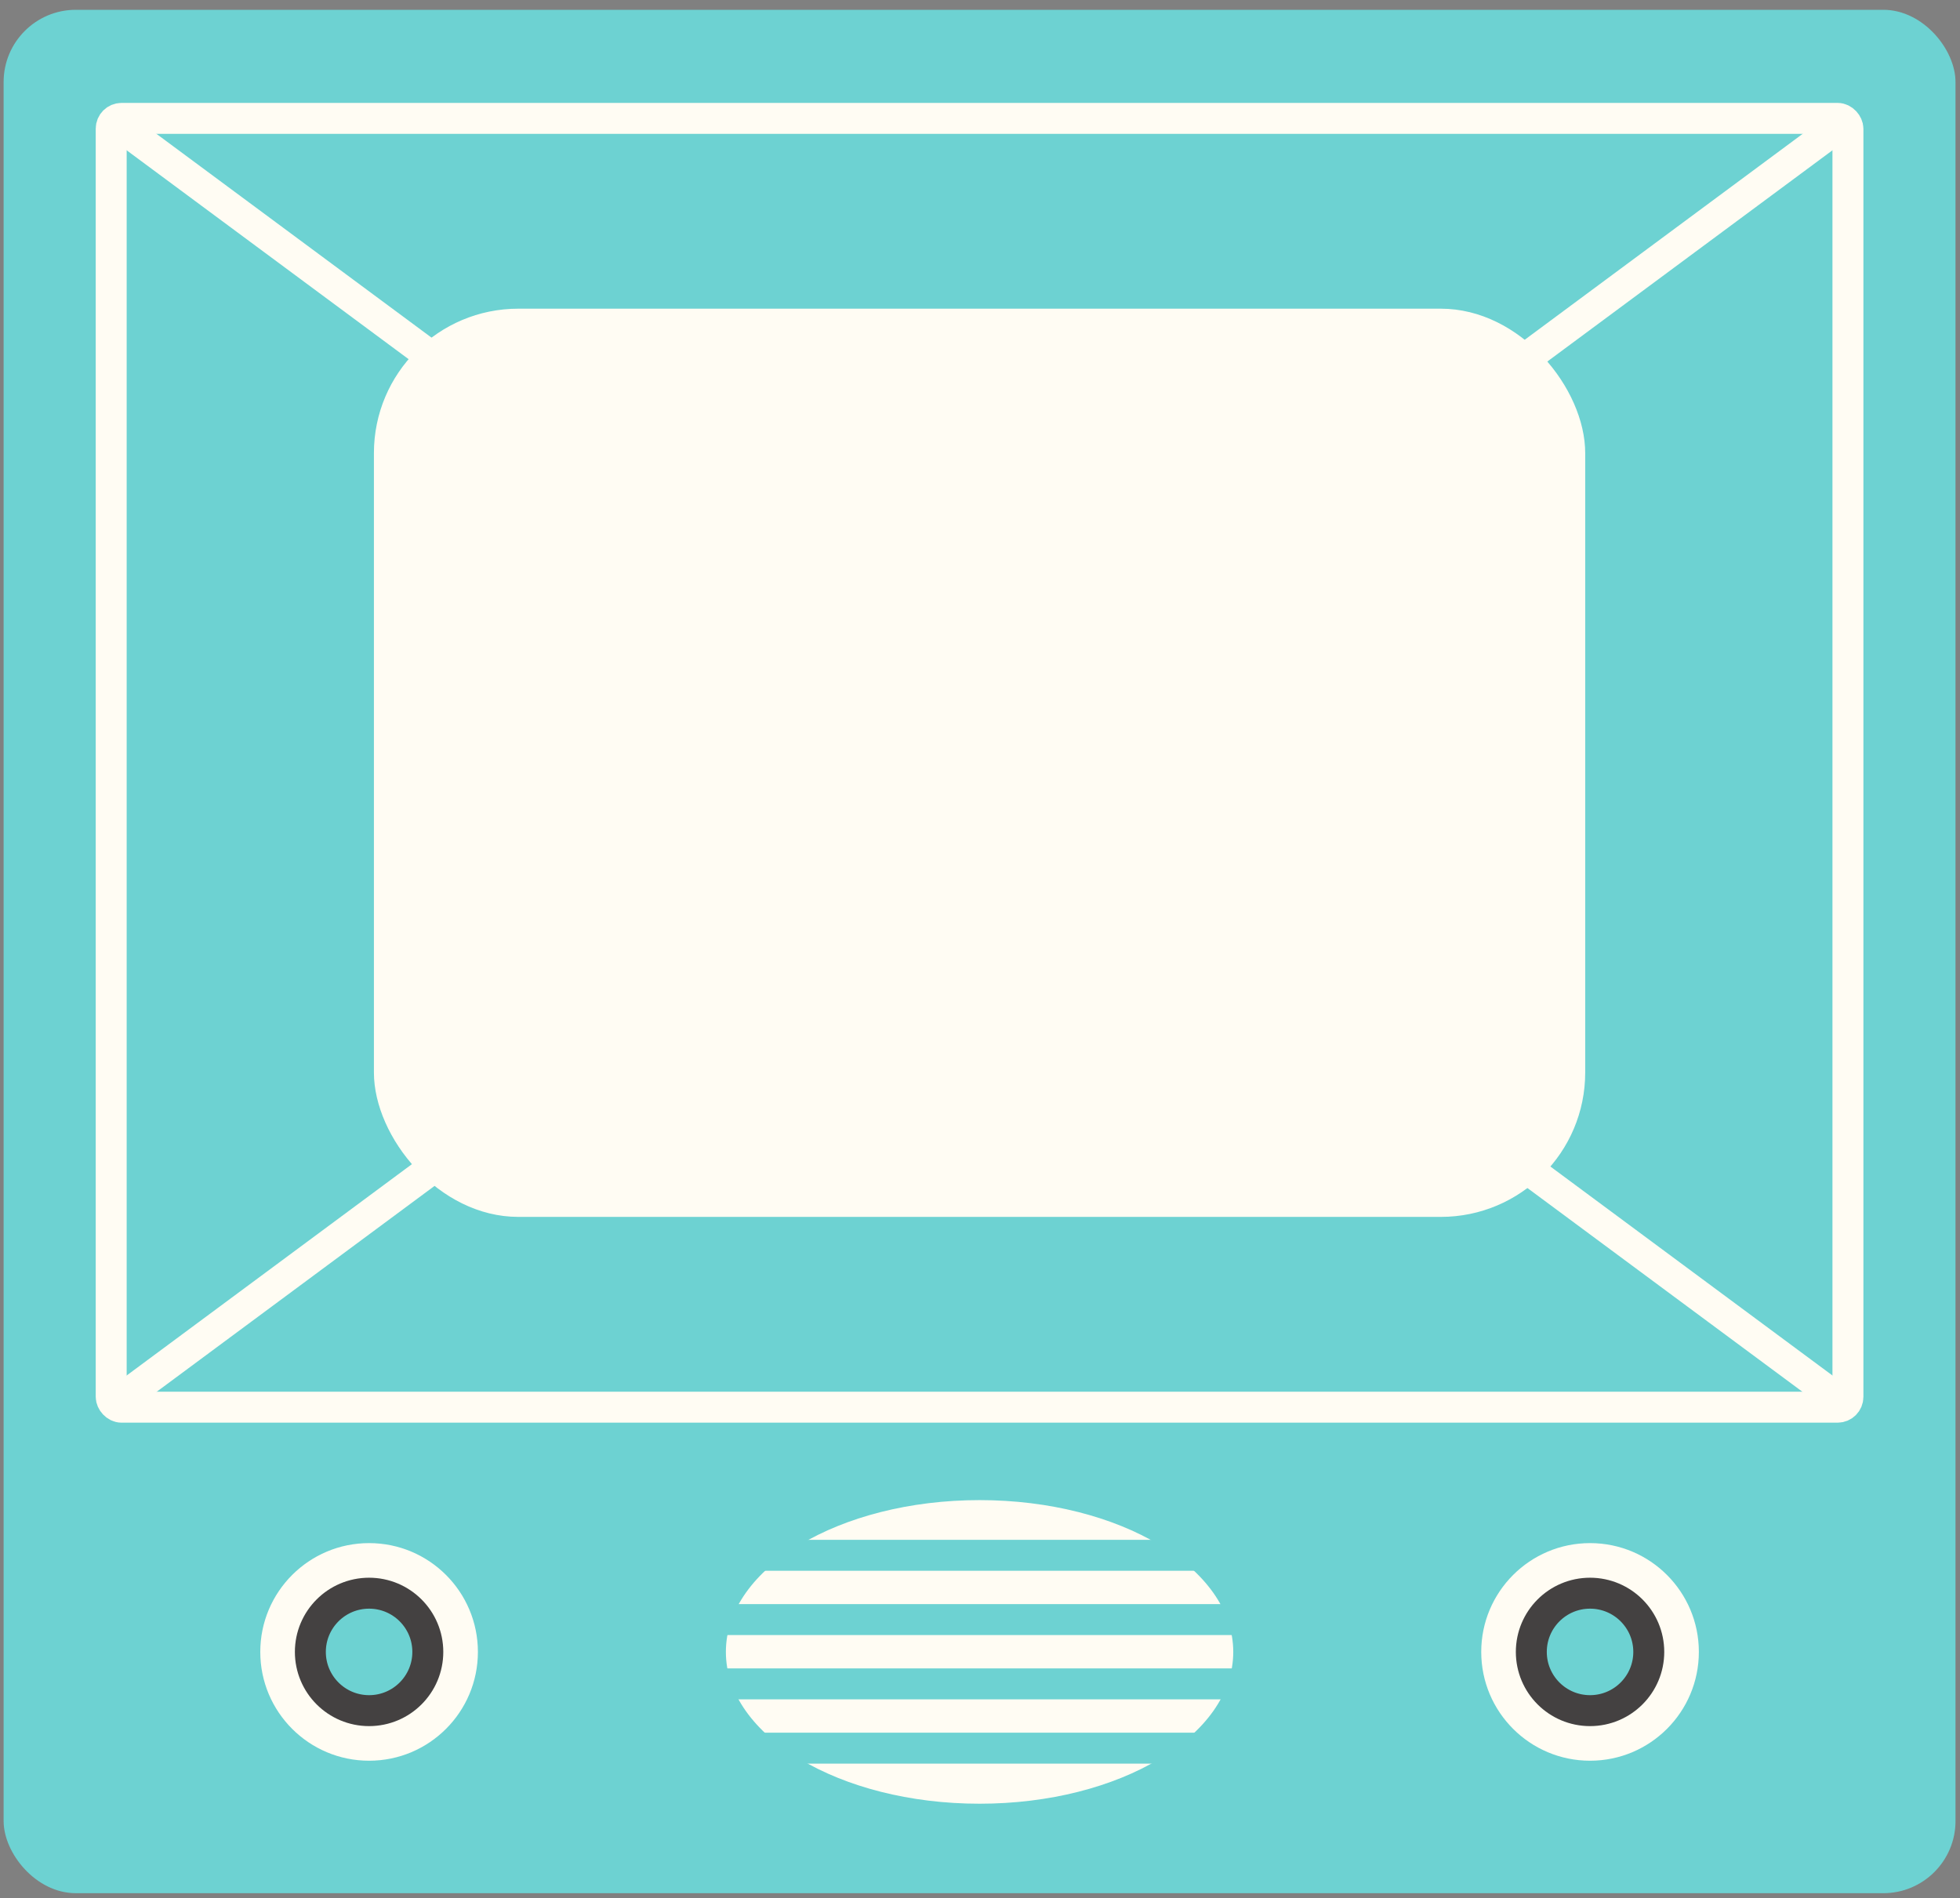 <svg width="190" height="184" viewBox="0 0 190 184" fill="none" xmlns="http://www.w3.org/2000/svg">
<rect x="0" y="0" width="190" height="184" fill="#808080" stroke="none"/>
<rect x="0.351" y="0.95" width="189.214" height="182.58" rx="7" fill="#6DD2D2"/>
<rect x="10.779" y="11.476" width="168.357" height="124.94" rx="1" stroke="#FFFCF3" stroke-width="3"/>
<rect x="36.247" y="29.924" width="117.421" height="88.044" rx="14" fill="#FFFCF3"/>
<path d="M178.595 11.993L11.32 135.92" stroke="#FFFCF3" stroke-width="3" stroke-linecap="round"/>
<path d="M11.32 11.993L178.595 135.92" stroke="#FFFCF3" stroke-width="3" stroke-linecap="round"/>
<circle cx="35.779" cy="160.14" r="10.548" fill="#FFFCF3"/>
<circle cx="35.779" cy="160.14" r="5.693" fill="#6DD2D2" stroke="#444141" stroke-width="3"/>
<circle cx="154.137" cy="160.14" r="10.548" fill="#FFFCF3"/>
<circle cx="154.137" cy="160.14" r="5.693" fill="#6DD2D2" stroke="#444141" stroke-width="3"/>
<ellipse cx="94.958" cy="160.14" rx="24.592" ry="14.716" fill="#FFFCF3"/>
<path d="M121.468 150.772H68.448" stroke="#6DD2D2" stroke-width="3" stroke-linecap="round"/>
<path d="M121.468 157.005H68.448" stroke="#6DD2D2" stroke-width="3" stroke-linecap="round"/>
<path d="M121.468 163.239H68.448" stroke="#6DD2D2" stroke-width="3" stroke-linecap="round"/>
<path d="M121.468 169.472H68.448" stroke="#6DD2D2" stroke-width="3" stroke-linecap="round"/>
</svg>
